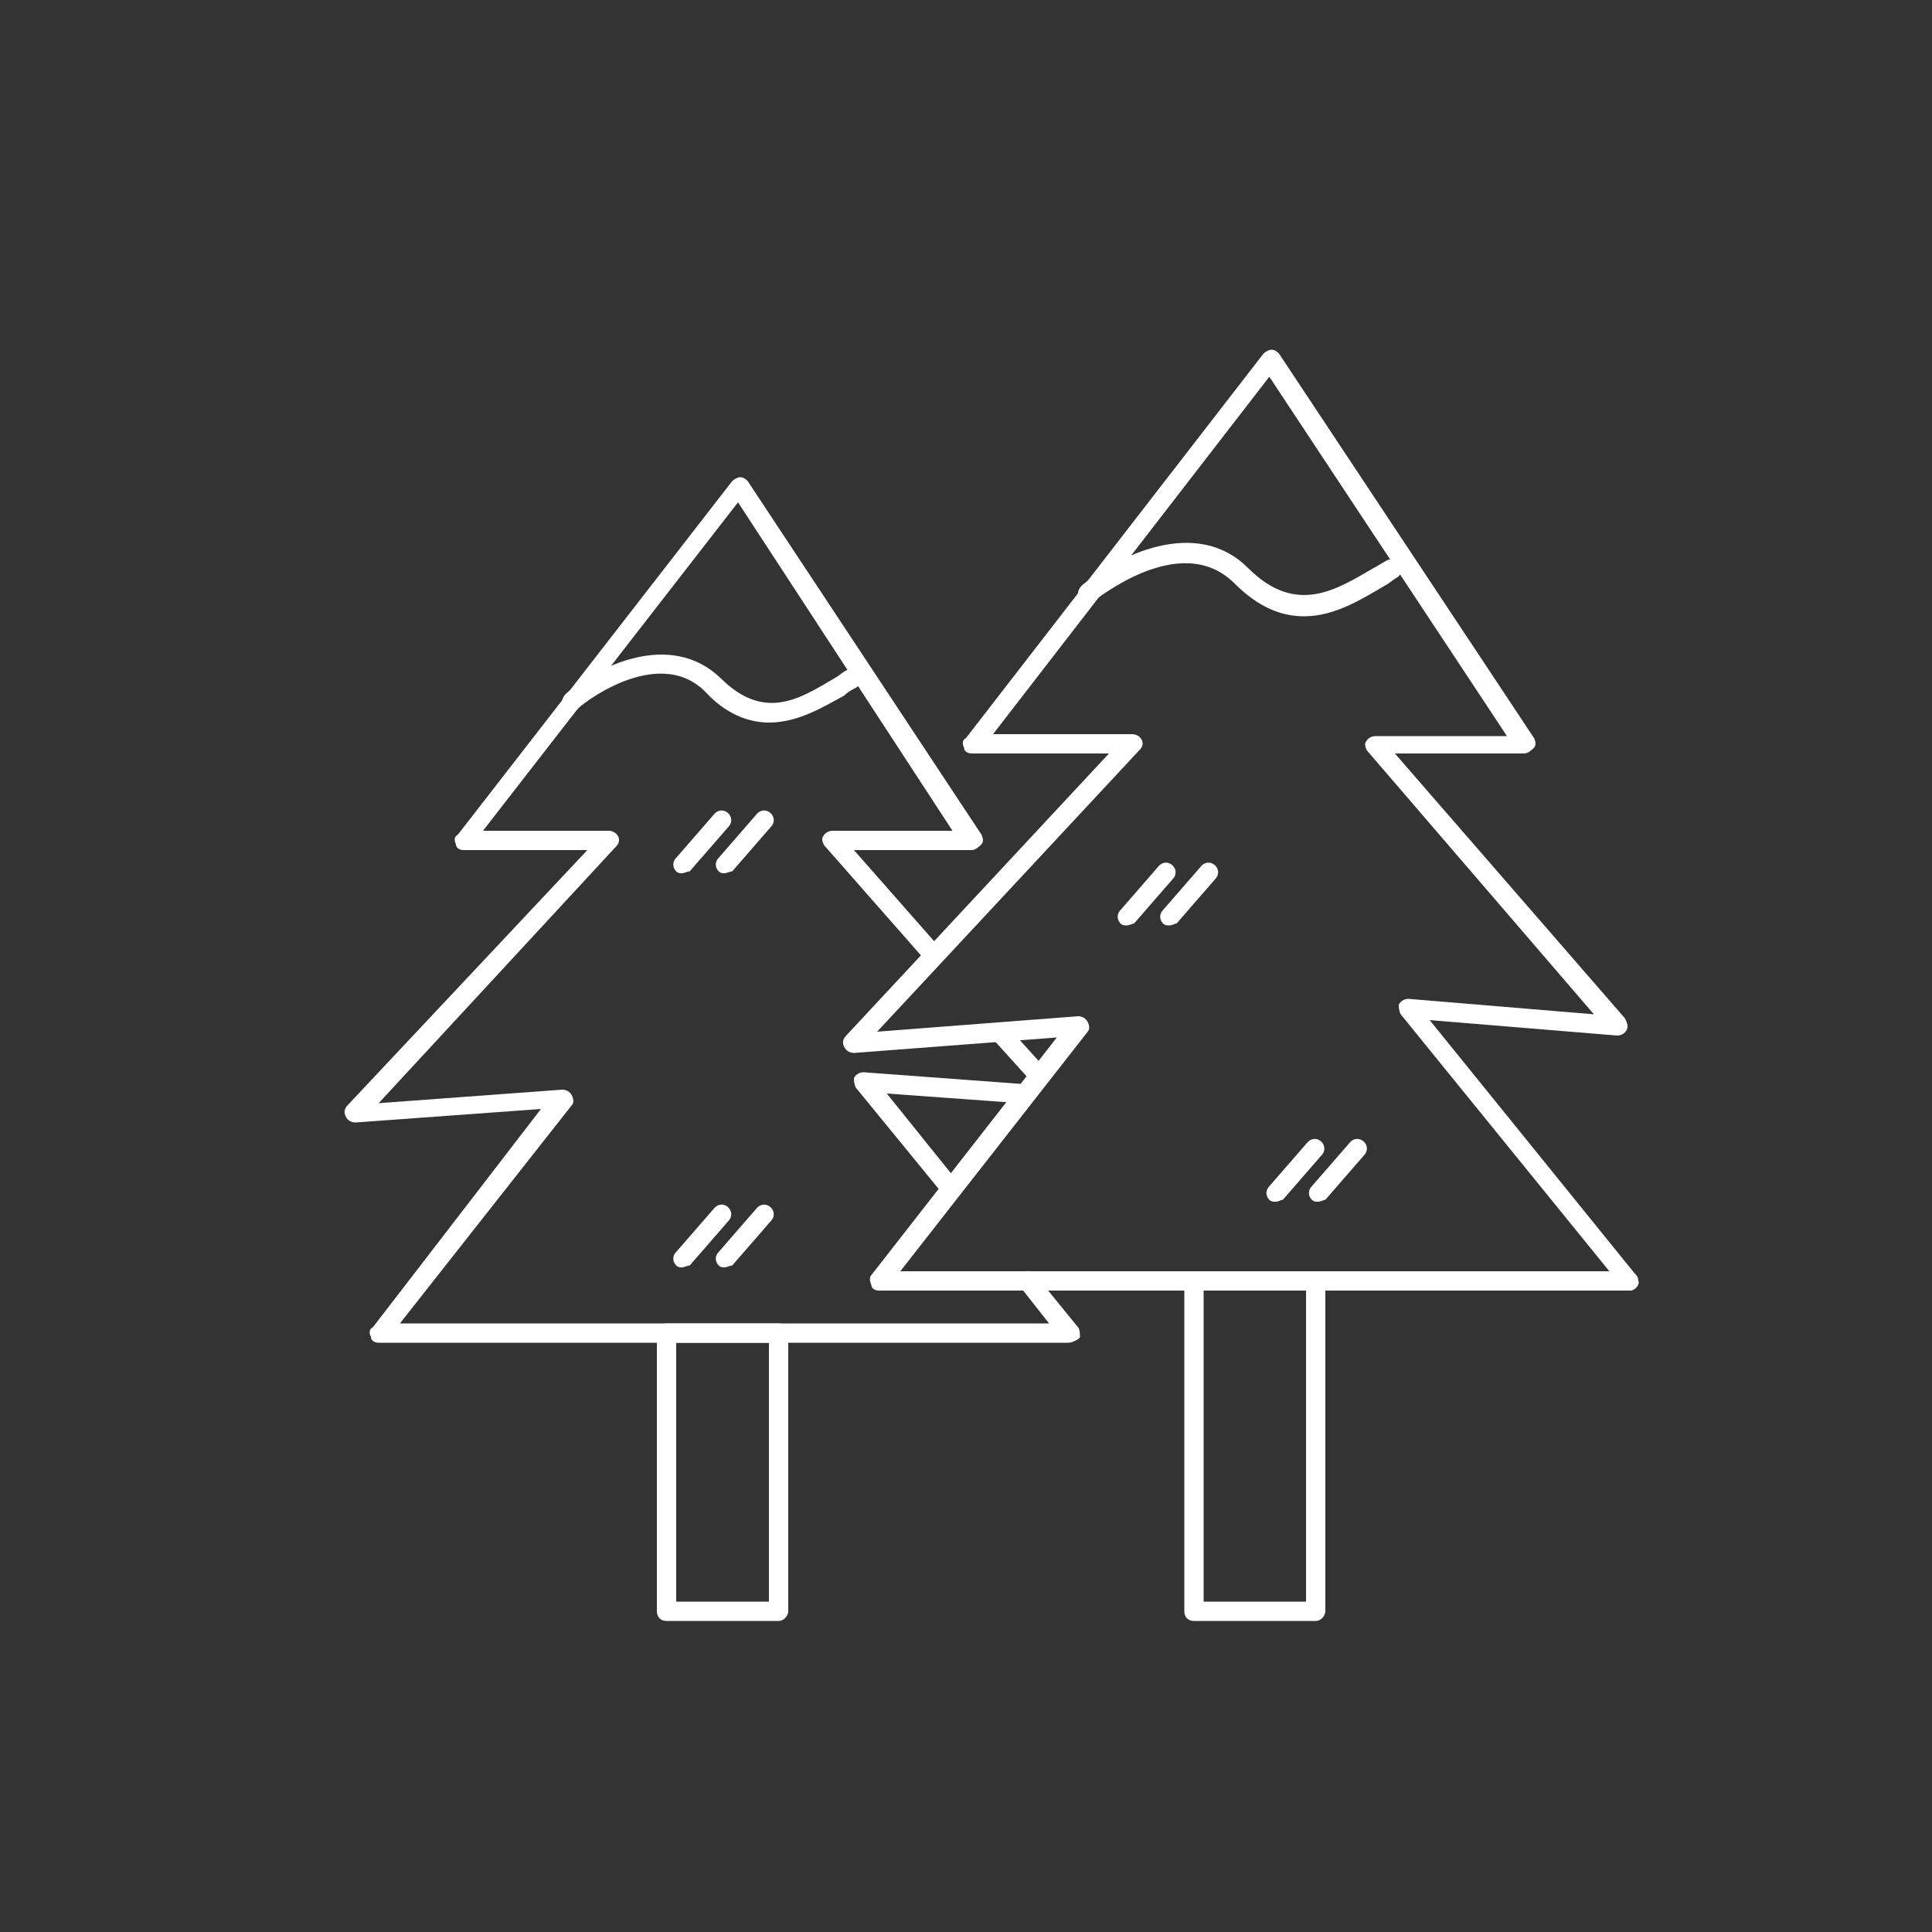 <?xml version="1.0" encoding="utf-8"?>
<!-- Generator: Adobe Illustrator 19.1.0, SVG Export Plug-In . SVG Version: 6.00 Build 0)  -->
<svg version="1.1" id="Layer_1" xmlns="http://www.w3.org/2000/svg" xmlns:xlink="http://www.w3.org/1999/xlink" x="0px" y="0px"
	 viewBox="-345 257 100 100" style="enable-background:new -345 257 100 100;" xml:space="preserve">
<rect x="-345" y="257" width="100" height="100" fill="#333333" stroke="none"/>
<style type="text/css">
	.st0{fill:#FFFFFF;}
</style>
<g id="Layer_5">
</g>
<g id="Layer_1_1_">
</g>
<g id="Layer_2">
</g>
<g id="Layer_3">
</g>
<g id="Layer_4">
	<g>
		<path class="st0" d="M-260.6,323.8C-260.7,323.8-260.7,323.8-260.6,323.8h-38.9c-0.2,0-0.4-0.1-0.4-0.3c-0.1-0.2-0.1-0.4,0-0.5
			l9.6-12.3l-10.5,0.8c-0.2,0-0.4-0.1-0.5-0.3c-0.1-0.2-0.1-0.4,0.1-0.6l13.6-14.6h-7.1c-0.2,0-0.4-0.1-0.4-0.3
			c-0.1-0.2-0.1-0.4,0.1-0.5l15.4-19.9c0.1-0.1,0.3-0.2,0.4-0.2c0.2,0,0.3,0.1,0.4,0.2l13.2,19.9c0.1,0.2,0.1,0.4,0,0.5
			c-0.1,0.1-0.3,0.3-0.5,0.3h-6.7l11.9,13.7c0.1,0.2,0.2,0.4,0.1,0.6c-0.1,0.2-0.3,0.3-0.5,0.3l-9.7-0.8l10.6,13.1
			c0.1,0.1,0.2,0.2,0.2,0.4C-260.1,323.5-260.4,323.8-260.6,323.8z M-298.4,322.8h36.7l-10.8-13.3c-0.1-0.2-0.1-0.4-0.1-0.5
			c0.1-0.2,0.3-0.3,0.5-0.3l9.6,0.8l-11.7-13.6c-0.1-0.1-0.2-0.4-0.1-0.5c0.1-0.2,0.3-0.3,0.5-0.3h6.8l-12.3-18.6l-14.3,18.5h7.2
			c0.2,0,0.4,0.1,0.5,0.3c0.1,0.2,0,0.4-0.1,0.5l-13.6,14.6l10.4-0.8c0.2,0,0.4,0.1,0.5,0.3c0.1,0.2,0.1,0.4,0,0.5L-298.4,322.8z"/>
	</g>
	<g>
		<path class="st0" d="M-276.9,340.9h-6.3c-0.3,0-0.5-0.2-0.5-0.5v-17.1c0-0.3,0.2-0.5,0.5-0.5h6.3c0.3,0,0.5,0.2,0.5,0.5v17.1
			C-276.4,340.6-276.6,340.9-276.9,340.9z M-282.7,339.9h5.3v-16.1h-5.3V339.9z"/>
	</g>
	<g>
		<path class="st0" d="M-277.5,288.9c-1.1,0-2.3-0.4-3.6-1.7c-2.8-2.8-7.2,0.9-7.3,0.9c-0.2,0.2-0.5,0.1-0.7-0.1
			c-0.2-0.2-0.1-0.5,0.1-0.7c1.8-1.5,5.9-3.6,8.6-0.9c2.5,2.5,4.6,1.1,6.5,0c0.2-0.1,0.5-0.3,0.7-0.4c0.2-0.1,0.5-0.1,0.7,0.2
			c0.1,0.2,0.1,0.5-0.2,0.7c-0.2,0.1-0.4,0.3-0.6,0.4C-274.5,288-275.9,288.9-277.5,288.9z"/>
	</g>
	<g>
		<path class="st0" d="M-295.8,319c-0.1,0-0.3-0.1-0.4-0.2l-4.5-5.5c-0.1-0.2-0.1-0.4-0.1-0.5c0.1-0.2,0.3-0.3,0.5-0.3l8.1,0.6
			c0.3,0,0.5,0.3,0.5,0.5c0,0.3-0.3,0.5-0.5,0.5l-6.9-0.5l3.7,4.6c0.2,0.2,0.1,0.5-0.1,0.7C-295.5,319-295.7,319-295.8,319z"/>
	</g>
	<g>
		<path class="st0" d="M-291.2,313.2c-0.1,0-0.3-0.1-0.4-0.2l-1.9-2.1c-0.2-0.2-0.2-0.5,0.1-0.7c0.2-0.2,0.5-0.2,0.7,0.1l1.9,2.1
			c0.2,0.2,0.2,0.5-0.1,0.7C-291,313.2-291.1,313.2-291.2,313.2z"/>
	</g>
	<g>
		<path class="st0" d="M-289.7,326.5h-35.7c-0.2,0-0.4-0.1-0.4-0.3c-0.1-0.2-0.1-0.4,0.1-0.5l8.7-11.3l-9.6,0.7
			c-0.2,0-0.4-0.1-0.5-0.3c-0.1-0.2-0.1-0.4,0.1-0.6l12.4-13.2h-6.4c-0.2,0-0.4-0.1-0.4-0.3c-0.1-0.2-0.1-0.4,0.1-0.5l14.2-18.3
			c0.1-0.1,0.3-0.2,0.4-0.2c0.2,0,0.3,0.1,0.4,0.2l12.1,18.3c0.1,0.2,0.1,0.4,0,0.5c-0.1,0.1-0.3,0.3-0.5,0.3h-6.1l4.4,5
			c0.2,0.2,0.2,0.5-0.1,0.7c-0.3,0.2-0.5,0.2-0.7-0.1l-5.1-5.8c-0.1-0.1-0.2-0.4-0.1-0.5c0.1-0.2,0.3-0.3,0.5-0.3h6.2l-11.1-17
			l-13.2,17h6.5c0.2,0,0.4,0.1,0.5,0.3c0.1,0.2,0,0.4-0.1,0.5l-12.3,13.3l9.5-0.7c0.2,0,0.4,0.1,0.5,0.3c0.1,0.2,0.1,0.4,0,0.5
			l-8.9,11.3h33.6l-1.5-1.9c-0.2-0.2-0.1-0.5,0.1-0.7c0.2-0.2,0.5-0.1,0.7,0.1l2.2,2.7c0.1,0.1,0.1,0.4,0.1,0.5
			C-289.1,326.3-289.5,326.5-289.7,326.5z"/>
	</g>
	<g>
		<path class="st0" d="M-304.7,340.9h-5.8c-0.3,0-0.5-0.2-0.5-0.5V326c0-0.3,0.2-0.5,0.5-0.5h5.8c0.3,0,0.5,0.2,0.5,0.5v14.4
			C-304.2,340.6-304.4,340.9-304.7,340.9z M-310,339.9h4.8v-13.4h-4.8V339.9z"/>
	</g>
	<g>
		<path class="st0" d="M-305.2,294.4c-1,0-2.2-0.4-3.3-1.6c-2.5-2.5-6.6,0.8-6.6,0.9c-0.2,0.2-0.5,0.1-0.7-0.1
			c-0.2-0.2-0.1-0.5,0.1-0.7c1.6-1.4,5.4-3.3,8-0.8c2.3,2.3,4.2,1,5.9,0c0.2-0.1,0.4-0.3,0.6-0.4c0.2-0.1,0.5-0.1,0.7,0.2
			c0.1,0.2,0.1,0.5-0.2,0.7c-0.2,0.1-0.4,0.2-0.6,0.4C-302.4,293.6-303.7,294.4-305.2,294.4z"/>
	</g>
	<g>
		<path class="st0" d="M-286.7,304.9c-0.1,0-0.2,0-0.3-0.1c-0.2-0.2-0.2-0.5,0-0.7l2-2.3c0.2-0.2,0.5-0.2,0.7,0
			c0.2,0.2,0.2,0.5,0,0.7l-2,2.3C-286.4,304.8-286.5,304.9-286.7,304.9z"/>
	</g>
	<g>
		<path class="st0" d="M-284.5,304.9c-0.1,0-0.2,0-0.3-0.1c-0.2-0.2-0.2-0.5,0-0.7l2-2.3c0.2-0.2,0.5-0.2,0.7,0
			c0.2,0.2,0.2,0.5,0,0.7l-2,2.3C-284.2,304.8-284.3,304.9-284.5,304.9z"/>
	</g>
	<g>
		<path class="st0" d="M-309.7,322.6c-0.1,0-0.2,0-0.3-0.1c-0.2-0.2-0.2-0.5,0-0.7l2-2.3c0.2-0.2,0.5-0.2,0.7,0
			c0.2,0.2,0.2,0.5,0,0.7l-2,2.3C-309.4,322.5-309.6,322.6-309.7,322.6z"/>
	</g>
	<g>
		<path class="st0" d="M-307.5,322.6c-0.1,0-0.2,0-0.3-0.1c-0.2-0.2-0.2-0.5,0-0.7l2-2.3c0.2-0.2,0.5-0.2,0.7,0
			c0.2,0.2,0.2,0.5,0,0.7l-2,2.3C-307.2,322.5-307.4,322.6-307.5,322.6z"/>
	</g>
	<g>
		<path class="st0" d="M-309.7,302.2c-0.1,0-0.2,0-0.3-0.1c-0.2-0.2-0.2-0.5,0-0.7l2-2.3c0.2-0.2,0.5-0.2,0.7,0
			c0.2,0.2,0.2,0.5,0,0.7l-2,2.3C-309.4,302.1-309.6,302.2-309.7,302.2z"/>
	</g>
	<g>
		<path class="st0" d="M-307.5,302.2c-0.1,0-0.2,0-0.3-0.1c-0.2-0.2-0.2-0.5,0-0.7l2-2.3c0.2-0.2,0.5-0.2,0.7,0
			c0.2,0.2,0.2,0.5,0,0.7l-2,2.3C-307.2,302.1-307.4,302.2-307.5,302.2z"/>
	</g>
	<g>
		<path class="st0" d="M-279,319.2c-0.1,0-0.2,0-0.3-0.1c-0.2-0.2-0.2-0.5,0-0.7l2-2.3c0.2-0.2,0.5-0.2,0.7,0c0.2,0.2,0.2,0.5,0,0.7
			l-2,2.3C-278.7,319.1-278.8,319.2-279,319.2z"/>
	</g>
	<g>
		<path class="st0" d="M-276.8,319.2c-0.1,0-0.2,0-0.3-0.1c-0.2-0.2-0.2-0.5,0-0.7l2-2.3c0.2-0.2,0.5-0.2,0.7,0
			c0.2,0.2,0.2,0.5,0,0.7l-2,2.3C-276.5,319.1-276.6,319.2-276.8,319.2z"/>
	</g>
</g>
<g id="Layer_7">
</g>
<g id="Layer_6">
</g>
</svg>
